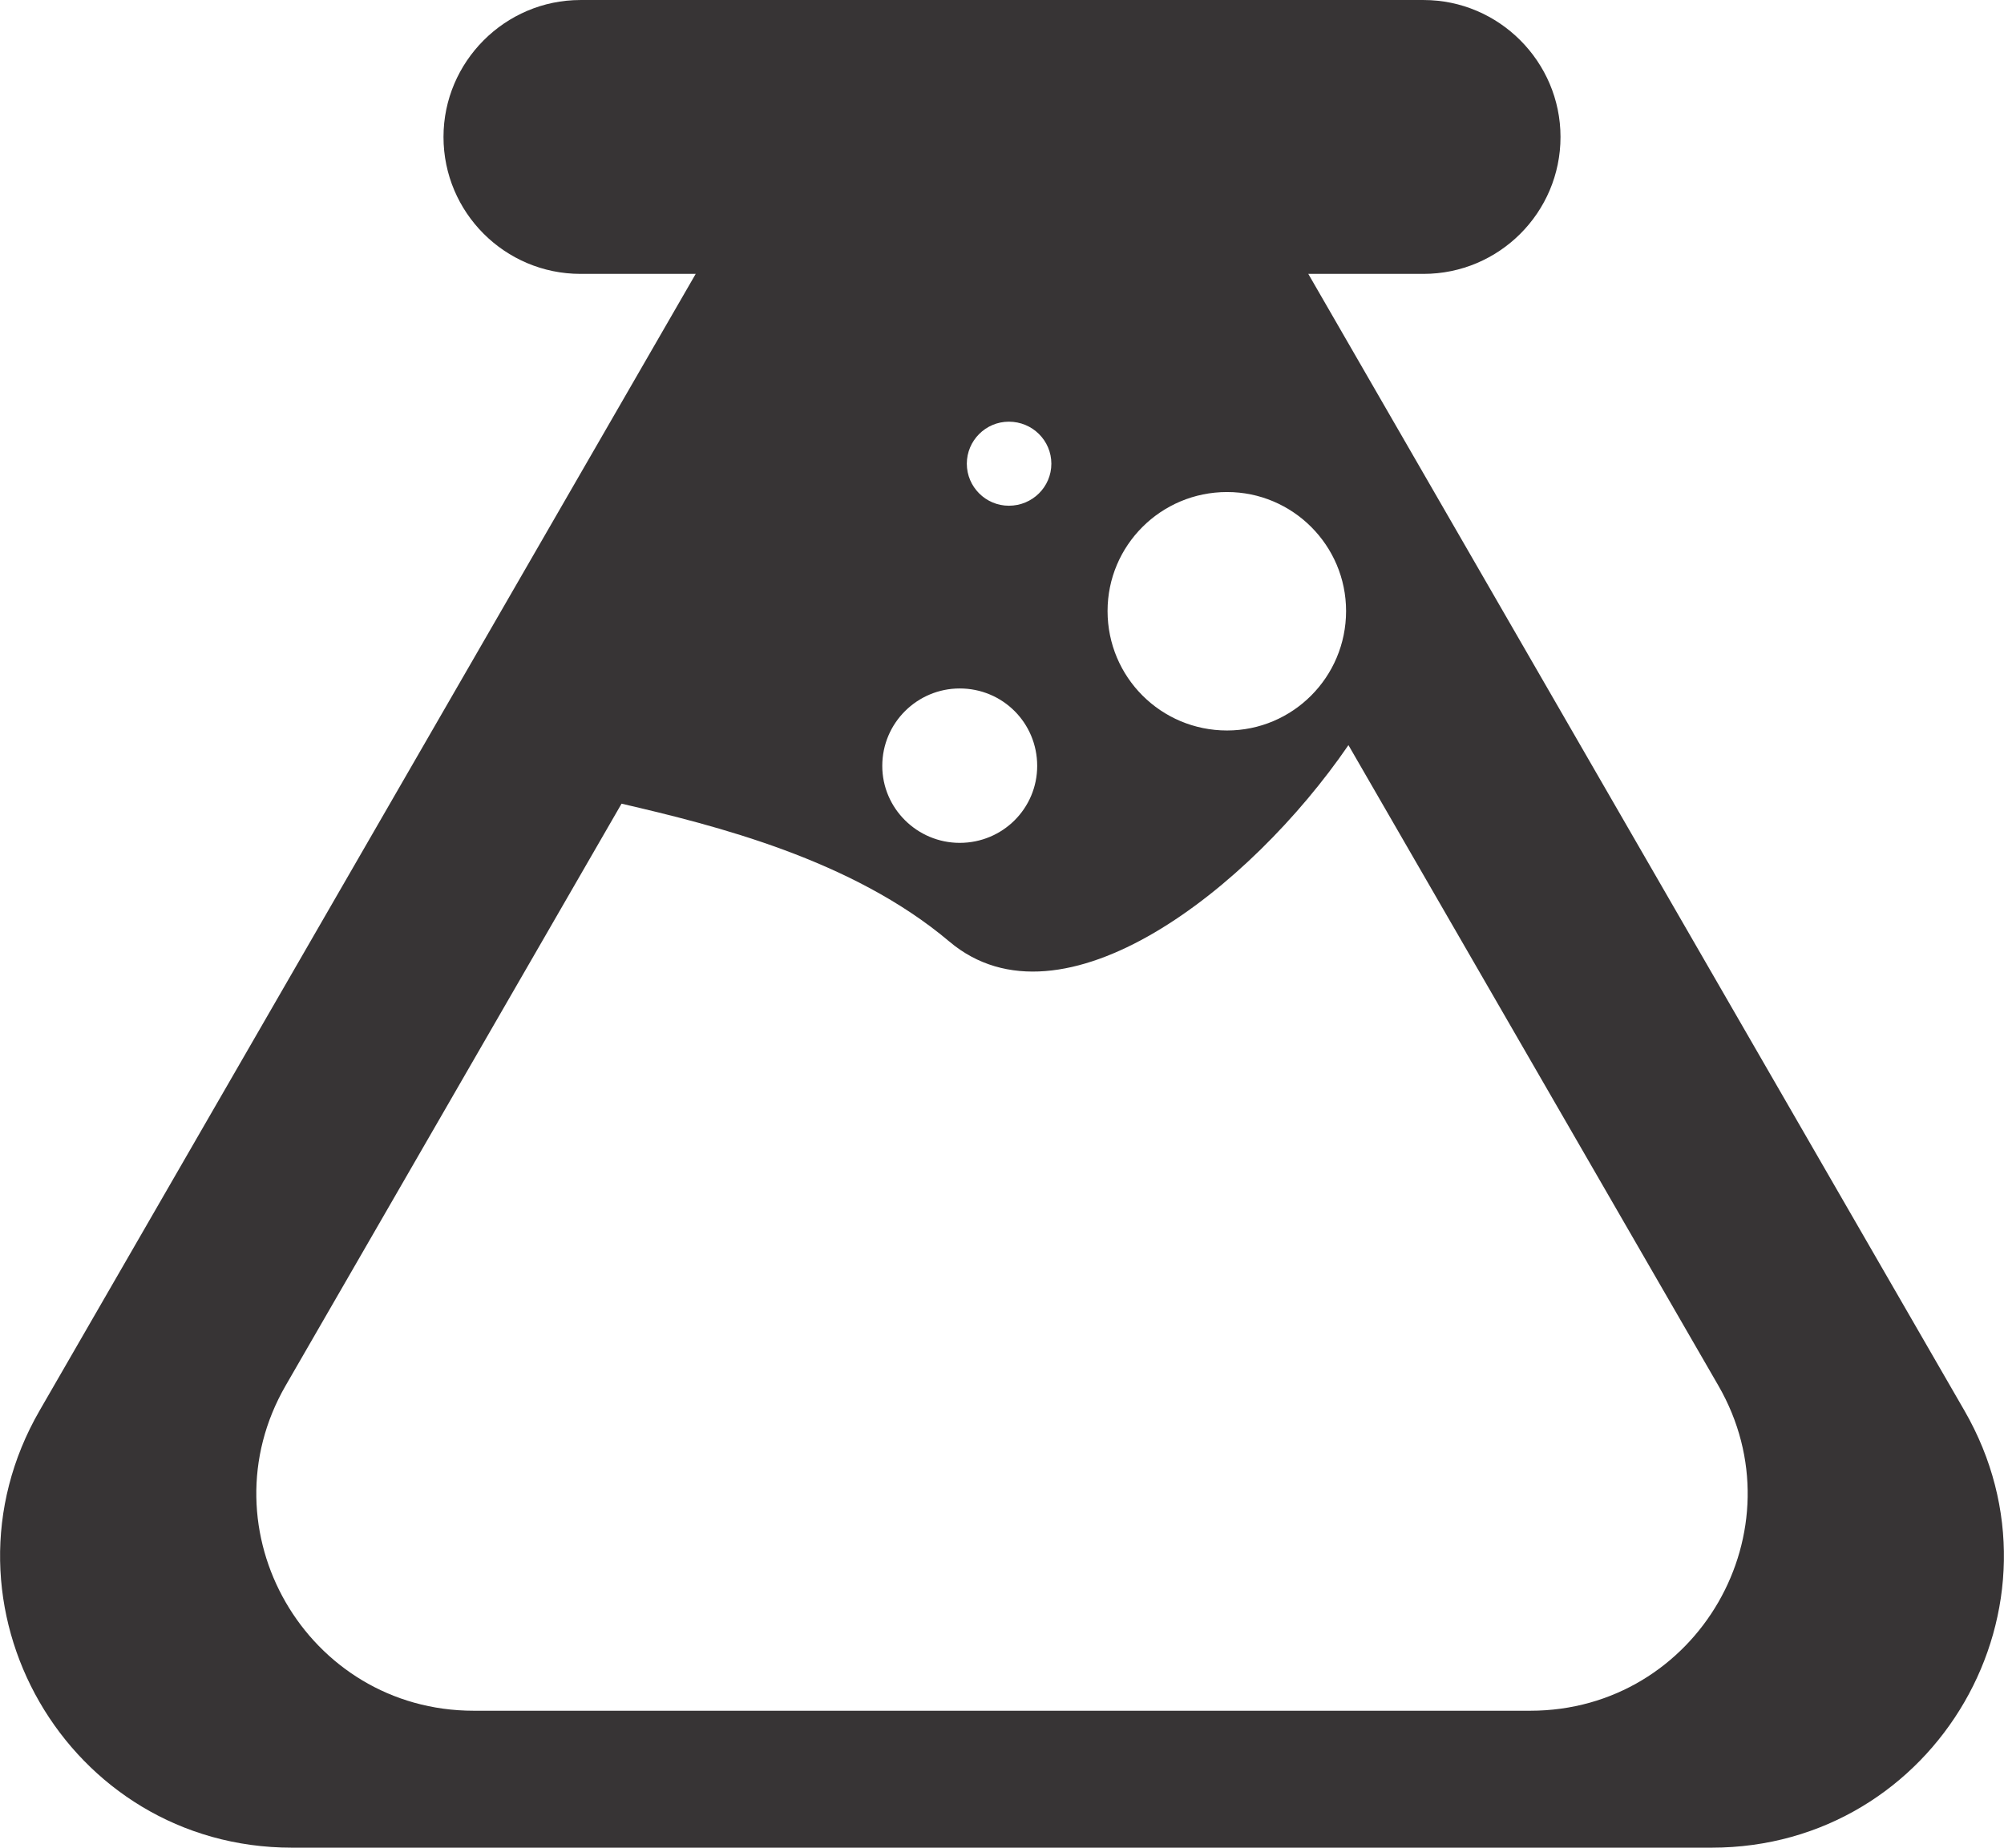 <?xml version="1.0" encoding="UTF-8"?>
<!DOCTYPE svg PUBLIC "-//W3C//DTD SVG 1.1//EN" "http://www.w3.org/Graphics/SVG/1.1/DTD/svg11.dtd">
<!-- Creator: CorelDRAW X8 -->
<svg xmlns="http://www.w3.org/2000/svg" xml:space="preserve" width="3.318in" height="3.06in" version="1.1" style="shape-rendering:geometricPrecision; text-rendering:geometricPrecision; image-rendering:optimizeQuality; fill-rule:evenodd; clip-rule:evenodd"
viewBox="0 0 4243 3913"
 xmlns:xlink="http://www.w3.org/1999/xlink">
 <defs>
  <style type="text/css">
   <![CDATA[
    .fil0 {fill:#373435;fill-rule:nonzero}
   ]]>
  </style>
 </defs>
 <g id="Layer_x0020_1">

  <path class="fil0" d="M3240 3623l-2237 0c-354,0 -575,-383 -398,-689l711 -1232c198,46 488,118 694,292 238,201 637,-112 845,-416l783 1356c177,306 -44,689 -398,689zm-1044 -2001c0,90 -73,163 -164,163 -90,0 -164,-73 -164,-163 0,-91 74,-164 164,-164 91,0 164,73 164,164zm-60 -551c-49,0 -89,-40 -89,-89 0,-49 40,-89 89,-89 50,0 90,40 90,89 0,49 -40,89 -90,89zm714 223c0,140 -113,253 -252,253 -140,0 -253,-113 -253,-253 0,-139 113,-252 253,-252 139,0 252,113 252,252zm1309 1693l-1389 -2407 244 0c160,0 290,-130 290,-290 0,-159 -130,-290 -290,-290l-1785 0c-160,0 -290,131 -290,290 0,160 130,290 290,290l244 0 -1389 2407c-238,412 59,926 534,926l3006 0c476,0 773,-514 535,-926z"/>
 </g>
</svg>
